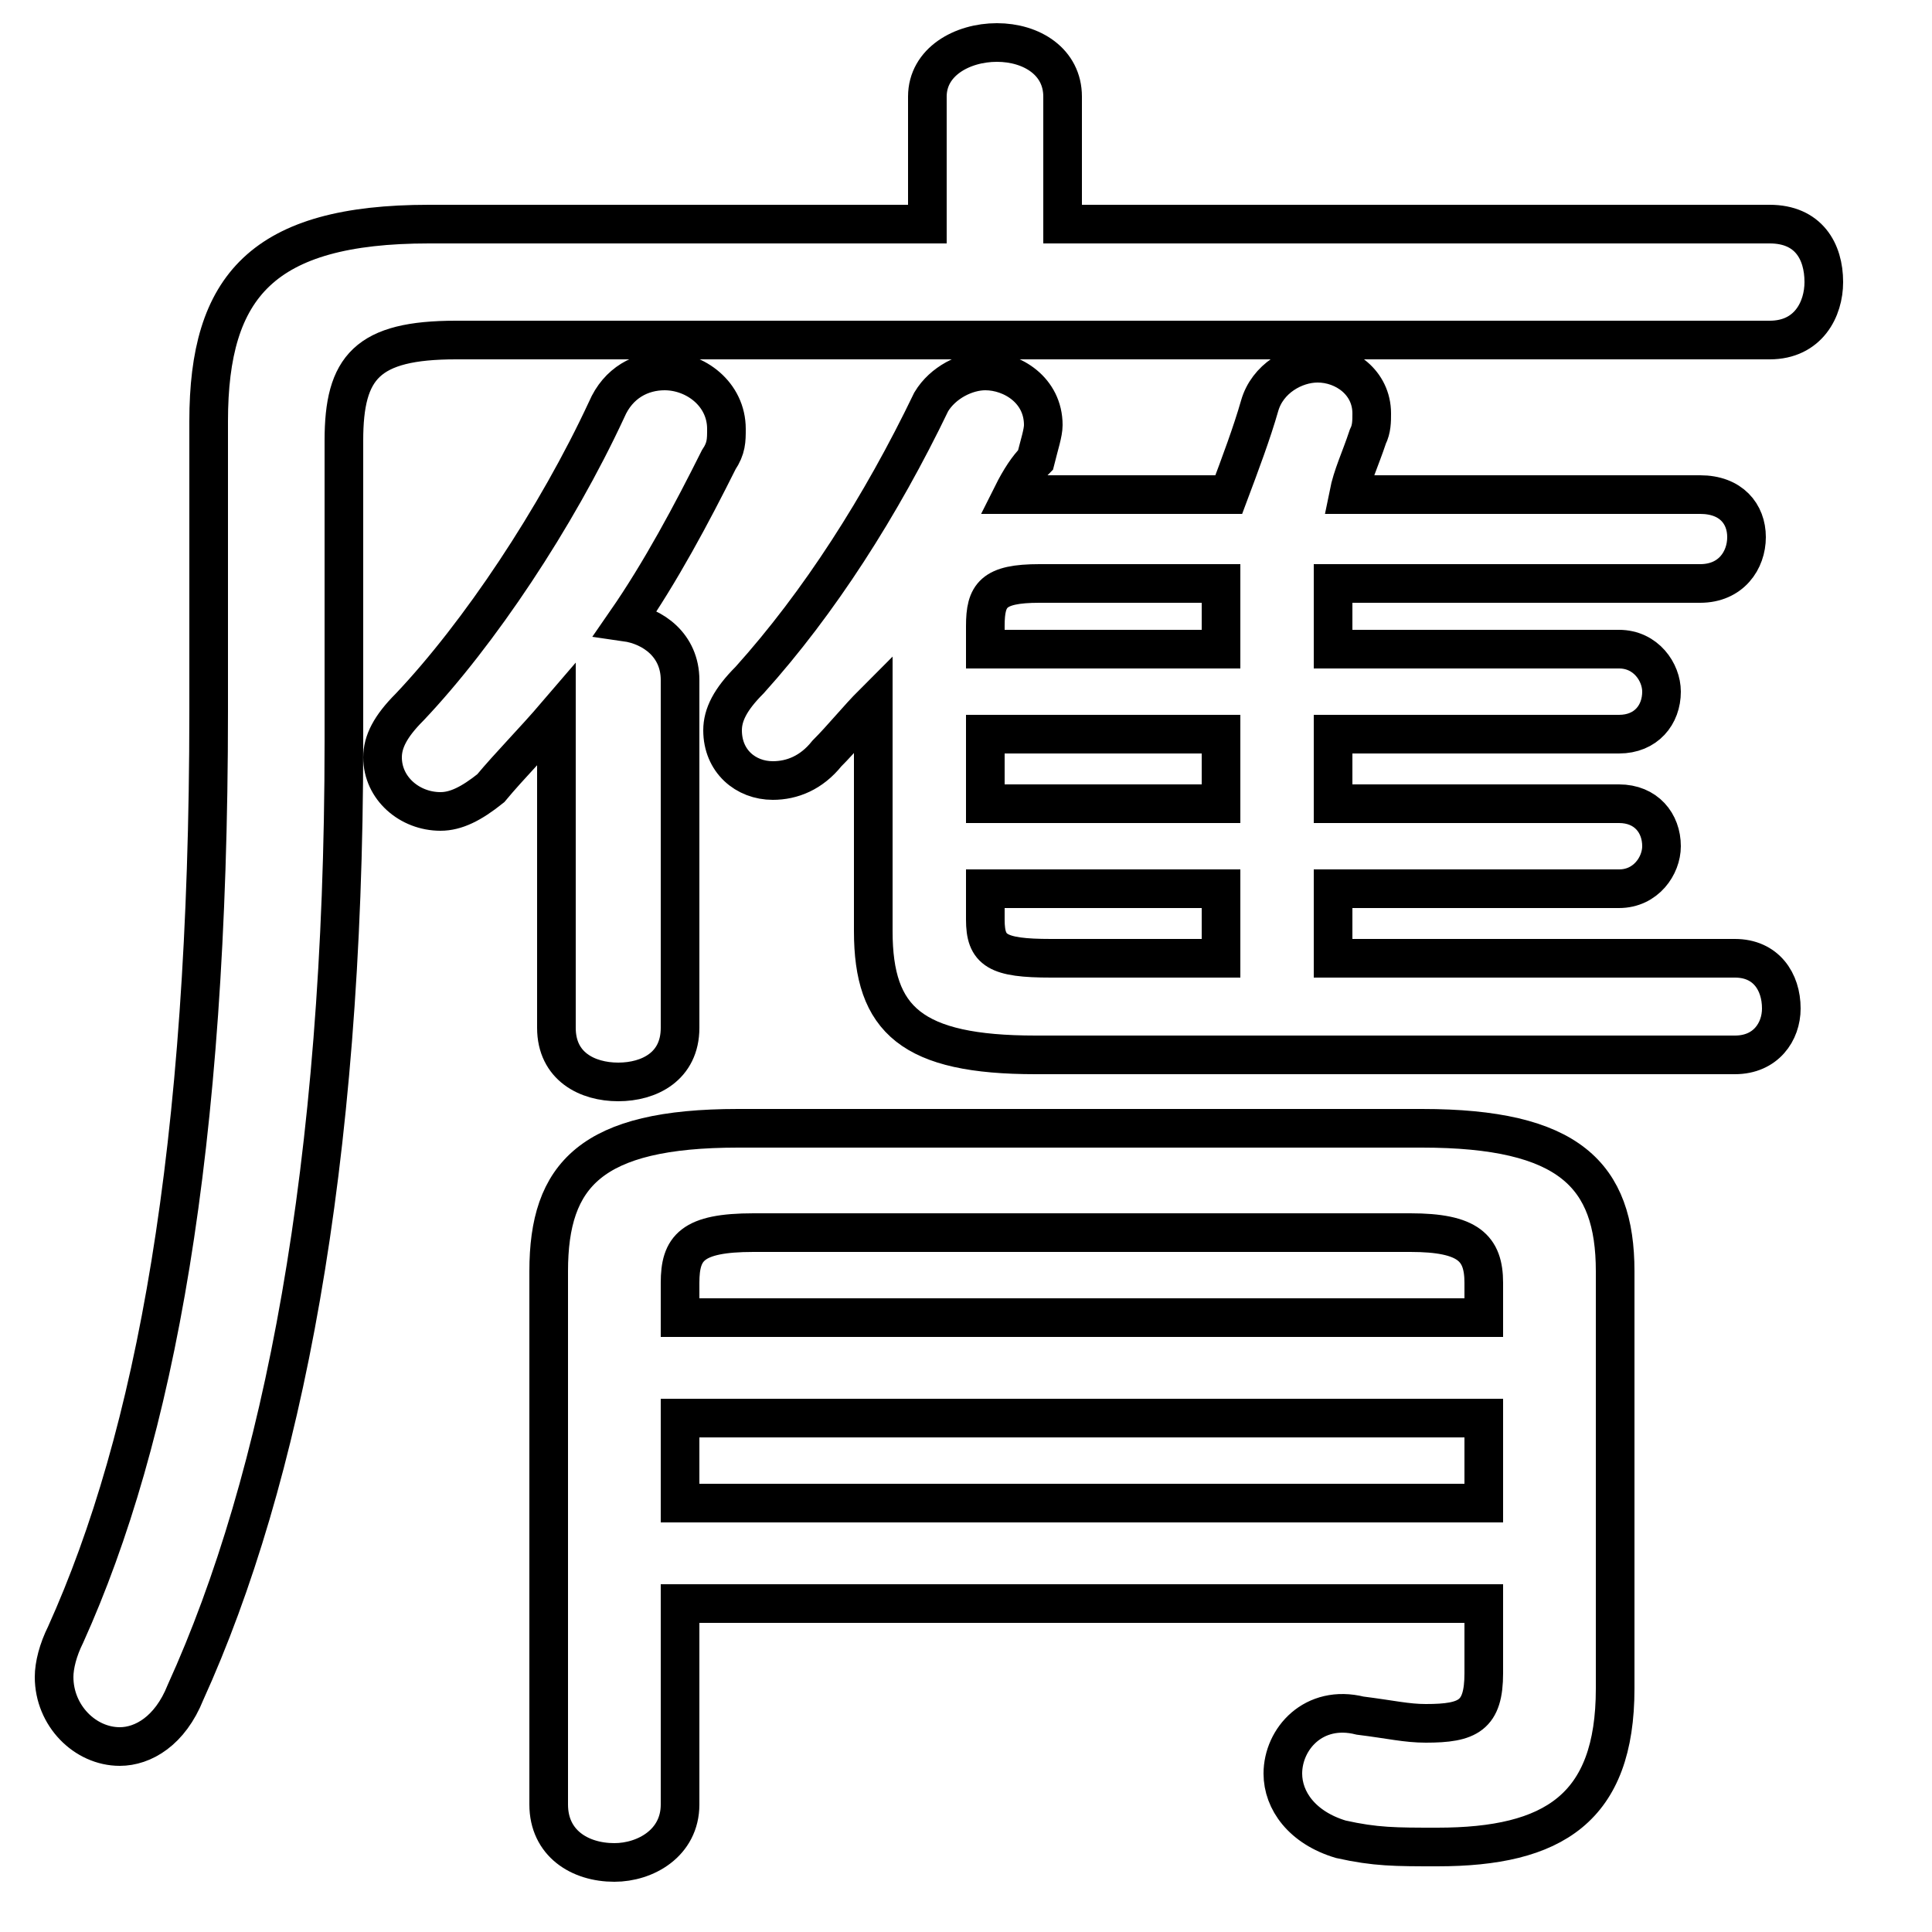 <svg xmlns="http://www.w3.org/2000/svg" viewBox="0 -44.0 50.0 50.0">
    <rect x="0" y="-44.0" width="50.0" height="50.0" fill="#808080" stroke="none"/>
    <g transform="scale(1, -1)">
        <!-- ボディの枠 -->
        <rect x="0" y="-6.0" width="50.0" height="50.0"
            stroke="white" fill="white"/>
        <!-- グリフ座標系の原点 -->
        <circle cx="0" cy="0" r="5" fill="white"/>
        <!-- グリフのアウトライン -->
        <g style="fill:none;stroke:#000000;stroke-width:1;">
<path d="M 27.5 38.2 L 27.5 41.5 C 27.5 42.4 26.7 42.9 25.8 42.9 C 24.9 42.9 24.0 42.4 24.0 41.5 L 24.0 38.2 L 11.1 38.2 C 6.8 38.2 5.4 36.6 5.4 33.1 L 5.4 25.6 C 5.4 14.2 4.0 6.8 1.7 1.7 C 1.5 1.3 1.4 0.9 1.4 0.6 C 1.4 -0.4 2.2 -1.2 3.1 -1.2 C 3.7 -1.2 4.4 -0.8 4.8 0.2 C 7.3 5.7 8.9 13.8 8.9 24.8 L 8.9 32.6 C 8.9 34.5 9.5 35.2 11.8 35.2 L 45.8 35.2 C 46.8 35.2 47.2 36.0 47.2 36.7 C 47.2 37.5 46.8 38.2 45.8 38.2 Z M 34.5 25.0 L 41.9 25.0 C 42.6 25.0 43.0 25.5 43.0 26.1 C 43.0 26.6 42.6 27.2 41.9 27.2 L 34.5 27.2 L 34.5 28.9 L 44.0 28.9 C 44.8 28.9 45.2 29.5 45.2 30.1 C 45.2 30.7 44.8 31.2 44.0 31.2 L 34.9 31.2 C 35.0 31.7 35.2 32.1 35.4 32.7 C 35.5 32.9 35.5 33.1 35.5 33.3 C 35.5 34.1 34.8 34.6 34.1 34.6 C 33.5 34.6 32.8 34.2 32.6 33.5 C 32.4 32.8 32.1 32.0 31.8 31.2 L 27.0 31.2 C 26.7 31.2 26.5 31.2 26.2 31.2 C 26.4 31.6 26.6 31.9 26.8 32.1 C 26.9 32.5 27.0 32.8 27.0 33.0 C 27.0 33.9 26.2 34.4 25.5 34.4 C 25.0 34.4 24.4 34.1 24.1 33.6 C 22.8 30.9 21.2 28.4 19.4 26.4 C 18.9 25.9 18.7 25.5 18.7 25.1 C 18.7 24.3 19.3 23.8 20.0 23.8 C 20.5 23.8 21.0 24.0 21.4 24.5 C 21.8 24.9 22.2 25.4 22.6 25.8 L 22.6 19.9 C 22.6 17.6 23.6 16.7 26.8 16.7 L 44.9 16.7 C 45.7 16.7 46.1 17.3 46.1 17.9 C 46.1 18.6 45.7 19.2 44.9 19.2 L 34.5 19.2 L 34.5 21.0 L 41.9 21.0 C 42.6 21.0 43.0 21.6 43.0 22.1 C 43.0 22.7 42.6 23.2 41.9 23.2 L 34.5 23.2 Z M 25.5 25.0 L 31.6 25.0 L 31.6 23.2 L 25.5 23.2 Z M 25.5 27.2 L 25.5 27.8 C 25.5 28.6 25.7 28.9 26.9 28.9 L 31.6 28.9 L 31.6 27.2 Z M 31.6 21.0 L 31.6 19.2 L 27.2 19.2 C 25.8 19.2 25.5 19.4 25.5 20.2 L 25.5 21.0 Z M 14.4 17.4 C 14.4 16.4 15.2 16.0 16.0 16.0 C 16.8 16.0 17.6 16.4 17.6 17.4 L 17.6 26.4 C 17.6 27.3 16.9 27.8 16.2 27.9 C 17.1 29.2 17.9 30.7 18.6 32.1 C 18.8 32.4 18.8 32.6 18.8 32.9 C 18.8 33.8 18.0 34.4 17.2 34.4 C 16.6 34.4 16.0 34.1 15.7 33.4 C 14.4 30.6 12.4 27.6 10.6 25.7 C 10.1 25.2 9.9 24.8 9.9 24.4 C 9.9 23.6 10.6 23.0 11.4 23.0 C 11.8 23.0 12.2 23.2 12.7 23.6 C 13.2 24.2 13.8 24.8 14.4 25.5 Z M 38.4 2.5 L 38.4 0.7 C 38.4 -0.4 38.0 -0.6 36.9 -0.6 C 36.4 -0.6 36.0 -0.5 35.2 -0.4 C 34.0 -0.1 33.2 -1.0 33.2 -1.9 C 33.2 -2.6 33.7 -3.3 34.7 -3.6 C 35.6 -3.8 36.1 -3.8 37.2 -3.8 C 40.2 -3.8 41.8 -2.8 41.8 0.3 L 41.8 11.1 C 41.8 13.6 40.6 14.8 36.8 14.8 L 19.1 14.8 C 15.3 14.8 14.2 13.6 14.2 11.1 L 14.2 -2.7 C 14.2 -3.7 15.0 -4.2 15.9 -4.2 C 16.7 -4.2 17.6 -3.7 17.6 -2.7 L 17.6 2.5 Z M 38.4 9.9 L 17.6 9.9 L 17.6 10.8 C 17.6 11.7 17.9 12.1 19.5 12.1 L 36.5 12.1 C 38.0 12.1 38.4 11.7 38.4 10.8 Z M 38.4 7.3 L 38.4 5.1 L 17.6 5.1 L 17.6 7.3 Z"/>
</g>
</g>
</svg>